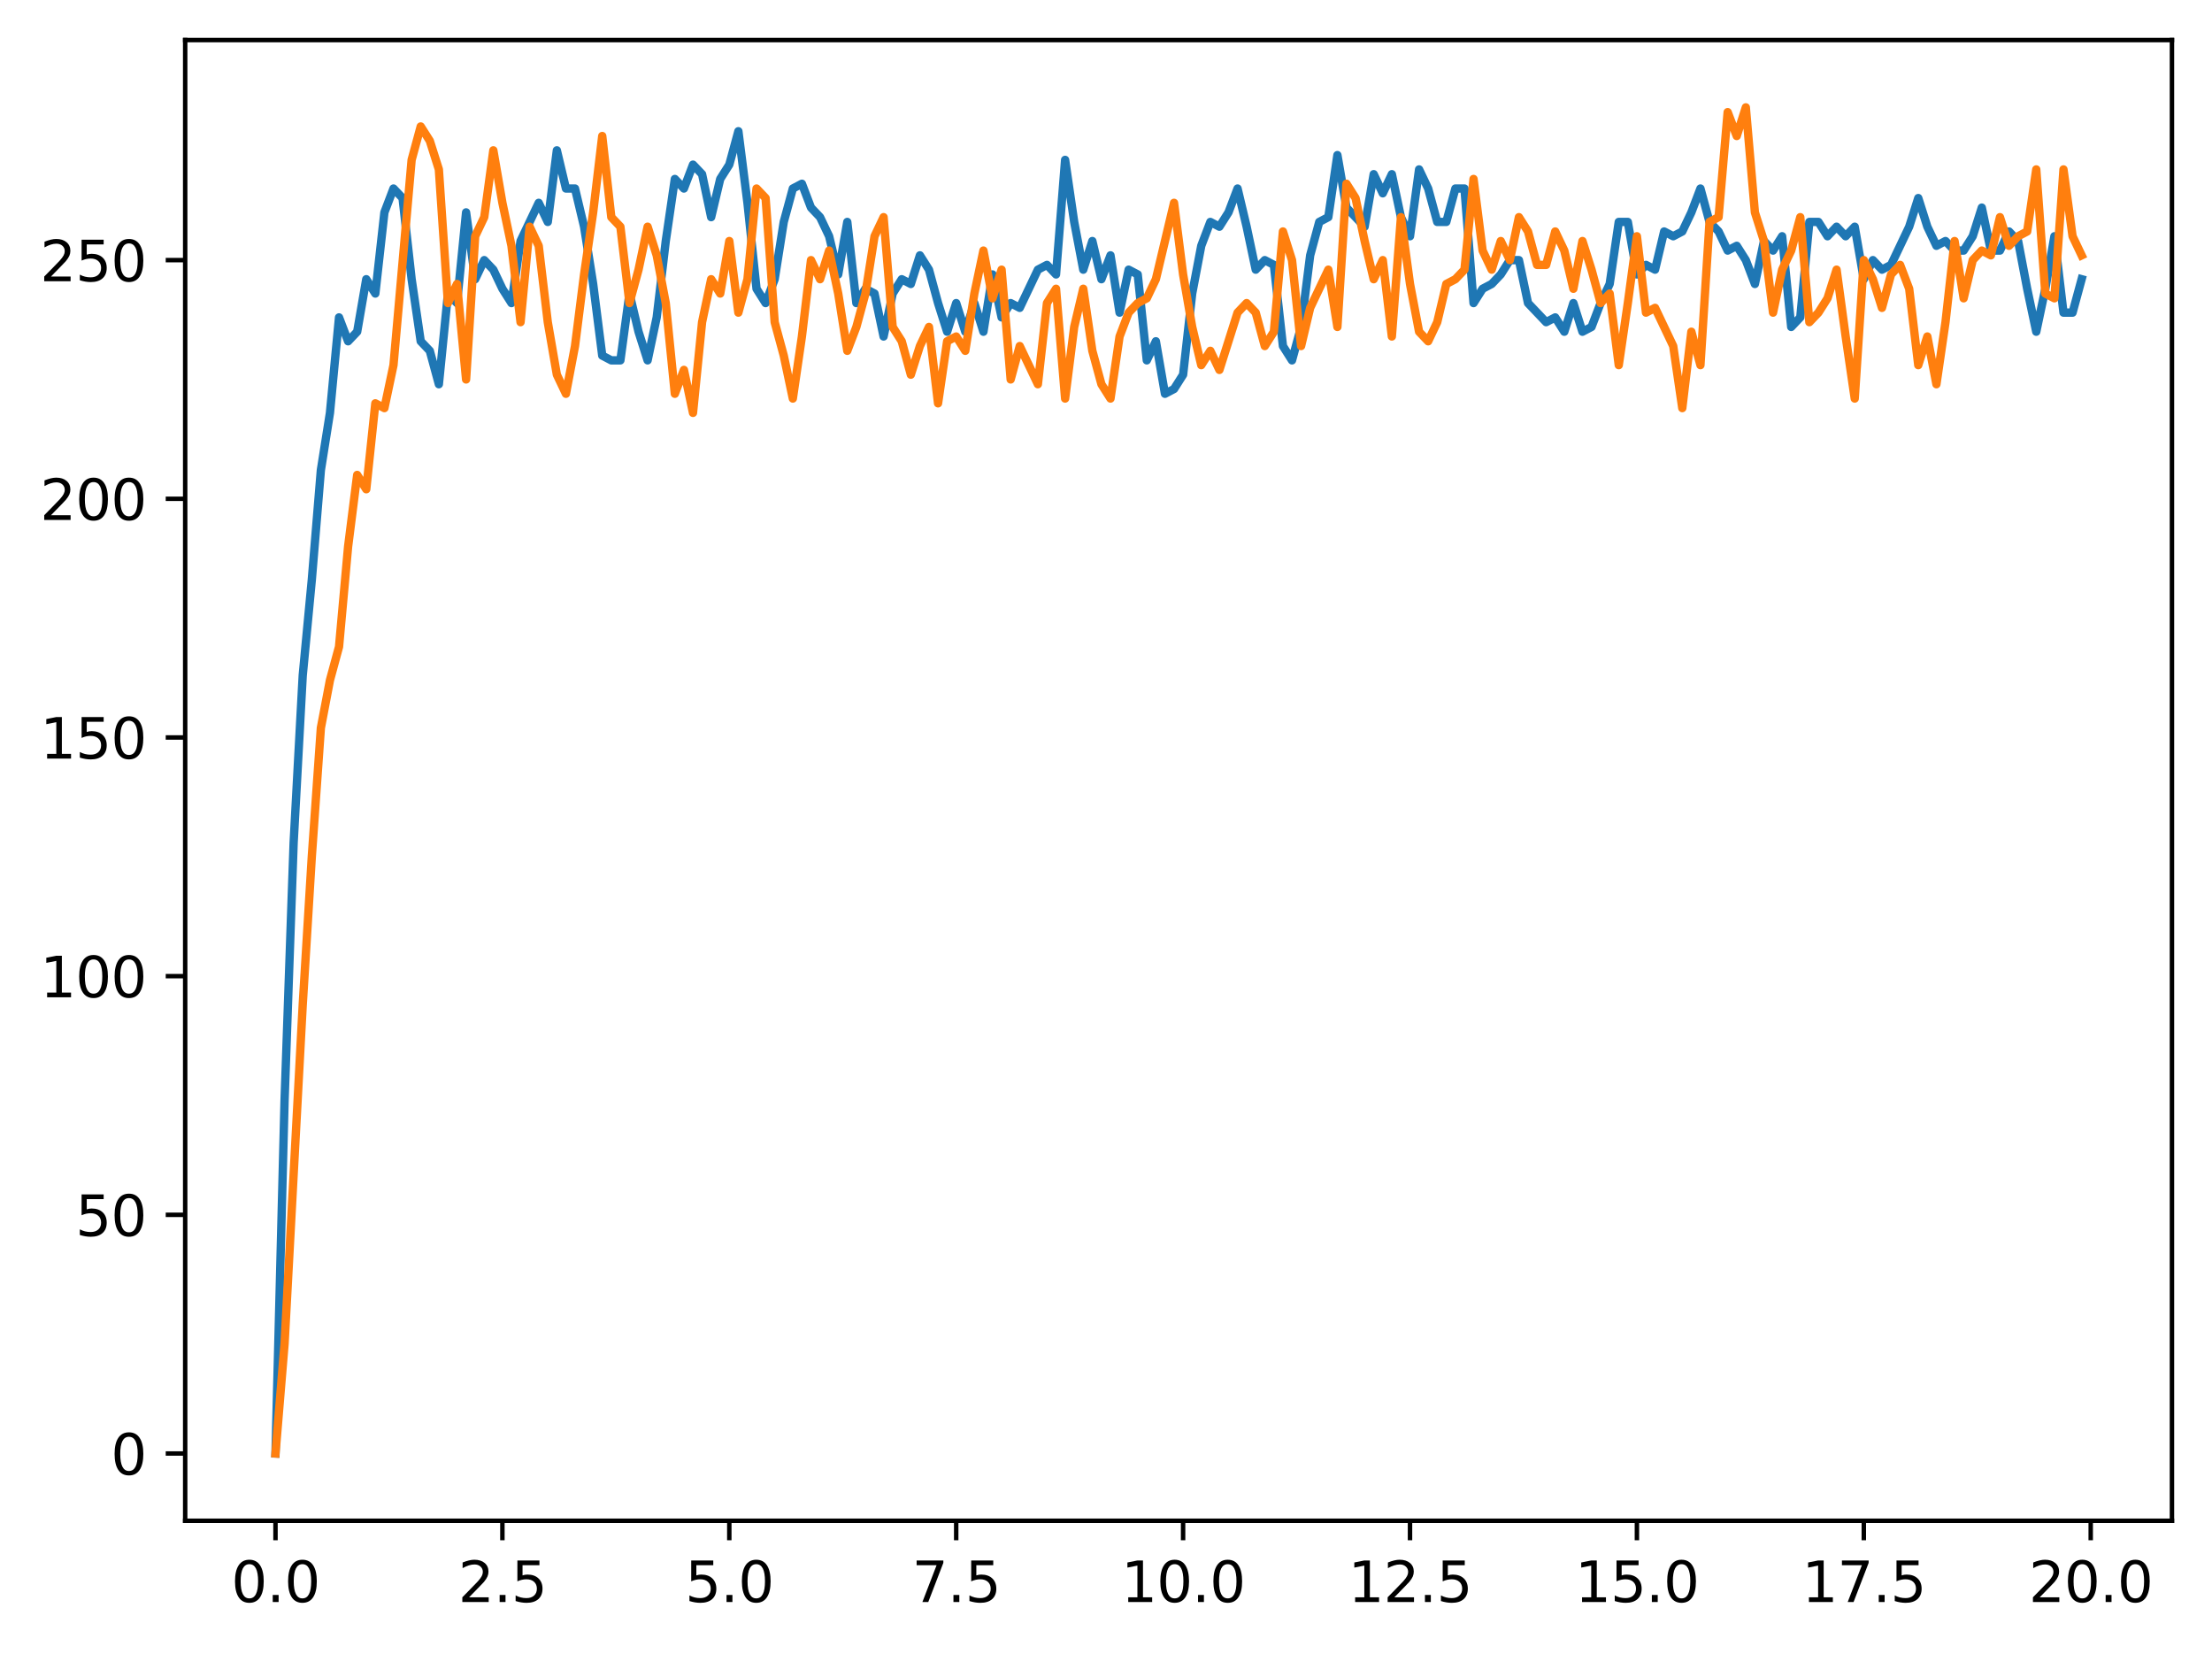 <?xml version="1.0" encoding="utf-8" standalone="no"?>
<!DOCTYPE svg PUBLIC "-//W3C//DTD SVG 1.1//EN"
  "http://www.w3.org/Graphics/SVG/1.1/DTD/svg11.dtd">
<svg xmlns:xlink="http://www.w3.org/1999/xlink" width="397.608pt" height="297.19pt" viewBox="0 0 397.608 297.19" xmlns="http://www.w3.org/2000/svg" version="1.1">
 <defs>
  <style type="text/css">*{stroke-linejoin: round; stroke-linecap: butt}</style>
 </defs>
 <g id="figure_1">
  <g id="patch_1">
   <path d="M 0 297.19 
L 397.608 297.19 
L 397.608 0 
L 0 0 
z
" style="fill: #ffffff"/>
  </g>
  <g id="axes_1">
   <g id="patch_2">
    <path d="M 33.288 273.312 
L 390.408 273.312 
L 390.408 7.2 
L 33.288 7.2 
z
" style="fill: #ffffff"/>
   </g>
   <g id="matplotlib.axis_1">
    <g id="xtick_1">
     <g id="line2d_1">
      <defs>
       <path id="m9a9cf0d9df" d="M 0 0 
L 0 3.5 
" style="stroke: #000000; stroke-width: 0.8"/>
      </defs>
      <g>
       <use xlink:href="#m9a9cf0d9df" x="49.52" y="273.312" style="stroke: #000000; stroke-width: 0.8"/>
      </g>
     </g>
     <g id="text_1">
      <!-- 0.0 -->
      <g transform="translate(41.569 287.91) scale(0.1 -0.1)">
       <defs>
        <path id="DejaVuSans-30" d="M 2034 4250 
Q 1547 4250 1301 3770 
Q 1056 3291 1056 2328 
Q 1056 1369 1301 889 
Q 1547 409 2034 409 
Q 2525 409 2770 889 
Q 3016 1369 3016 2328 
Q 3016 3291 2770 3770 
Q 2525 4250 2034 4250 
z
M 2034 4750 
Q 2819 4750 3233 4129 
Q 3647 3509 3647 2328 
Q 3647 1150 3233 529 
Q 2819 -91 2034 -91 
Q 1250 -91 836 529 
Q 422 1150 422 2328 
Q 422 3509 836 4129 
Q 1250 4750 2034 4750 
z
" transform="scale(0.016)"/>
        <path id="DejaVuSans-2e" d="M 684 794 
L 1344 794 
L 1344 0 
L 684 0 
L 684 794 
z
" transform="scale(0.016)"/>
       </defs>
       <use xlink:href="#DejaVuSans-30"/>
       <use xlink:href="#DejaVuSans-2e" x="63.623"/>
       <use xlink:href="#DejaVuSans-30" x="95.41"/>
      </g>
     </g>
    </g>
    <g id="xtick_2">
     <g id="line2d_2">
      <g>
       <use xlink:href="#m9a9cf0d9df" x="90.306" y="273.312" style="stroke: #000000; stroke-width: 0.8"/>
      </g>
     </g>
     <g id="text_2">
      <!-- 2.5 -->
      <g transform="translate(82.354 287.91) scale(0.1 -0.1)">
       <defs>
        <path id="DejaVuSans-32" d="M 1228 531 
L 3431 531 
L 3431 0 
L 469 0 
L 469 531 
Q 828 903 1448 1529 
Q 2069 2156 2228 2338 
Q 2531 2678 2651 2914 
Q 2772 3150 2772 3378 
Q 2772 3750 2511 3984 
Q 2250 4219 1831 4219 
Q 1534 4219 1204 4116 
Q 875 4013 500 3803 
L 500 4441 
Q 881 4594 1212 4672 
Q 1544 4750 1819 4750 
Q 2544 4750 2975 4387 
Q 3406 4025 3406 3419 
Q 3406 3131 3298 2873 
Q 3191 2616 2906 2266 
Q 2828 2175 2409 1742 
Q 1991 1309 1228 531 
z
" transform="scale(0.016)"/>
        <path id="DejaVuSans-35" d="M 691 4666 
L 3169 4666 
L 3169 4134 
L 1269 4134 
L 1269 2991 
Q 1406 3038 1543 3061 
Q 1681 3084 1819 3084 
Q 2600 3084 3056 2656 
Q 3513 2228 3513 1497 
Q 3513 744 3044 326 
Q 2575 -91 1722 -91 
Q 1428 -91 1123 -41 
Q 819 9 494 109 
L 494 744 
Q 775 591 1075 516 
Q 1375 441 1709 441 
Q 2250 441 2565 725 
Q 2881 1009 2881 1497 
Q 2881 1984 2565 2268 
Q 2250 2553 1709 2553 
Q 1456 2553 1204 2497 
Q 953 2441 691 2322 
L 691 4666 
z
" transform="scale(0.016)"/>
       </defs>
       <use xlink:href="#DejaVuSans-32"/>
       <use xlink:href="#DejaVuSans-2e" x="63.623"/>
       <use xlink:href="#DejaVuSans-35" x="95.41"/>
      </g>
     </g>
    </g>
    <g id="xtick_3">
     <g id="line2d_3">
      <g>
       <use xlink:href="#m9a9cf0d9df" x="131.092" y="273.312" style="stroke: #000000; stroke-width: 0.8"/>
      </g>
     </g>
     <g id="text_3">
      <!-- 5.0 -->
      <g transform="translate(123.14 287.91) scale(0.1 -0.1)">
       <use xlink:href="#DejaVuSans-35"/>
       <use xlink:href="#DejaVuSans-2e" x="63.623"/>
       <use xlink:href="#DejaVuSans-30" x="95.41"/>
      </g>
     </g>
    </g>
    <g id="xtick_4">
     <g id="line2d_4">
      <g>
       <use xlink:href="#m9a9cf0d9df" x="171.877" y="273.312" style="stroke: #000000; stroke-width: 0.8"/>
      </g>
     </g>
     <g id="text_4">
      <!-- 7.5 -->
      <g transform="translate(163.926 287.91) scale(0.1 -0.1)">
       <defs>
        <path id="DejaVuSans-37" d="M 525 4666 
L 3525 4666 
L 3525 4397 
L 1831 0 
L 1172 0 
L 2766 4134 
L 525 4134 
L 525 4666 
z
" transform="scale(0.016)"/>
       </defs>
       <use xlink:href="#DejaVuSans-37"/>
       <use xlink:href="#DejaVuSans-2e" x="63.623"/>
       <use xlink:href="#DejaVuSans-35" x="95.41"/>
      </g>
     </g>
    </g>
    <g id="xtick_5">
     <g id="line2d_5">
      <g>
       <use xlink:href="#m9a9cf0d9df" x="212.663" y="273.312" style="stroke: #000000; stroke-width: 0.8"/>
      </g>
     </g>
     <g id="text_5">
      <!-- 10.0 -->
      <g transform="translate(201.53 287.91) scale(0.1 -0.1)">
       <defs>
        <path id="DejaVuSans-31" d="M 794 531 
L 1825 531 
L 1825 4091 
L 703 3866 
L 703 4441 
L 1819 4666 
L 2450 4666 
L 2450 531 
L 3481 531 
L 3481 0 
L 794 0 
L 794 531 
z
" transform="scale(0.016)"/>
       </defs>
       <use xlink:href="#DejaVuSans-31"/>
       <use xlink:href="#DejaVuSans-30" x="63.623"/>
       <use xlink:href="#DejaVuSans-2e" x="127.246"/>
       <use xlink:href="#DejaVuSans-30" x="159.033"/>
      </g>
     </g>
    </g>
    <g id="xtick_6">
     <g id="line2d_6">
      <g>
       <use xlink:href="#m9a9cf0d9df" x="253.449" y="273.312" style="stroke: #000000; stroke-width: 0.8"/>
      </g>
     </g>
     <g id="text_6">
      <!-- 12.5 -->
      <g transform="translate(242.316 287.91) scale(0.1 -0.1)">
       <use xlink:href="#DejaVuSans-31"/>
       <use xlink:href="#DejaVuSans-32" x="63.623"/>
       <use xlink:href="#DejaVuSans-2e" x="127.246"/>
       <use xlink:href="#DejaVuSans-35" x="159.033"/>
      </g>
     </g>
    </g>
    <g id="xtick_7">
     <g id="line2d_7">
      <g>
       <use xlink:href="#m9a9cf0d9df" x="294.235" y="273.312" style="stroke: #000000; stroke-width: 0.8"/>
      </g>
     </g>
     <g id="text_7">
      <!-- 15.0 -->
      <g transform="translate(283.102 287.91) scale(0.1 -0.1)">
       <use xlink:href="#DejaVuSans-31"/>
       <use xlink:href="#DejaVuSans-35" x="63.623"/>
       <use xlink:href="#DejaVuSans-2e" x="127.246"/>
       <use xlink:href="#DejaVuSans-30" x="159.033"/>
      </g>
     </g>
    </g>
    <g id="xtick_8">
     <g id="line2d_8">
      <g>
       <use xlink:href="#m9a9cf0d9df" x="335.02" y="273.312" style="stroke: #000000; stroke-width: 0.8"/>
      </g>
     </g>
     <g id="text_8">
      <!-- 17.5 -->
      <g transform="translate(323.888 287.91) scale(0.1 -0.1)">
       <use xlink:href="#DejaVuSans-31"/>
       <use xlink:href="#DejaVuSans-37" x="63.623"/>
       <use xlink:href="#DejaVuSans-2e" x="127.246"/>
       <use xlink:href="#DejaVuSans-35" x="159.033"/>
      </g>
     </g>
    </g>
    <g id="xtick_9">
     <g id="line2d_9">
      <g>
       <use xlink:href="#m9a9cf0d9df" x="375.806" y="273.312" style="stroke: #000000; stroke-width: 0.8"/>
      </g>
     </g>
     <g id="text_9">
      <!-- 20.0 -->
      <g transform="translate(364.673 287.91) scale(0.1 -0.1)">
       <use xlink:href="#DejaVuSans-32"/>
       <use xlink:href="#DejaVuSans-30" x="63.623"/>
       <use xlink:href="#DejaVuSans-2e" x="127.246"/>
       <use xlink:href="#DejaVuSans-30" x="159.033"/>
      </g>
     </g>
    </g>
   </g>
   <g id="matplotlib.axis_2">
    <g id="ytick_1">
     <g id="line2d_10">
      <defs>
       <path id="m537380623f" d="M 0 0 
L -3.5 0 
" style="stroke: #000000; stroke-width: 0.8"/>
      </defs>
      <g>
       <use xlink:href="#m537380623f" x="33.288" y="261.216" style="stroke: #000000; stroke-width: 0.8"/>
      </g>
     </g>
     <g id="text_10">
      <!-- 0 -->
      <g transform="translate(19.925 265.015) scale(0.1 -0.1)">
       <use xlink:href="#DejaVuSans-30"/>
      </g>
     </g>
    </g>
    <g id="ytick_2">
     <g id="line2d_11">
      <g>
       <use xlink:href="#m537380623f" x="33.288" y="218.322" style="stroke: #000000; stroke-width: 0.8"/>
      </g>
     </g>
     <g id="text_11">
      <!-- 50 -->
      <g transform="translate(13.562 222.122) scale(0.1 -0.1)">
       <use xlink:href="#DejaVuSans-35"/>
       <use xlink:href="#DejaVuSans-30" x="63.623"/>
      </g>
     </g>
    </g>
    <g id="ytick_3">
     <g id="line2d_12">
      <g>
       <use xlink:href="#m537380623f" x="33.288" y="175.429" style="stroke: #000000; stroke-width: 0.8"/>
      </g>
     </g>
     <g id="text_12">
      <!-- 100 -->
      <g transform="translate(7.2 179.228) scale(0.1 -0.1)">
       <use xlink:href="#DejaVuSans-31"/>
       <use xlink:href="#DejaVuSans-30" x="63.623"/>
       <use xlink:href="#DejaVuSans-30" x="127.246"/>
      </g>
     </g>
    </g>
    <g id="ytick_4">
     <g id="line2d_13">
      <g>
       <use xlink:href="#m537380623f" x="33.288" y="132.535" style="stroke: #000000; stroke-width: 0.8"/>
      </g>
     </g>
     <g id="text_13">
      <!-- 150 -->
      <g transform="translate(7.2 136.334) scale(0.1 -0.1)">
       <use xlink:href="#DejaVuSans-31"/>
       <use xlink:href="#DejaVuSans-35" x="63.623"/>
       <use xlink:href="#DejaVuSans-30" x="127.246"/>
      </g>
     </g>
    </g>
    <g id="ytick_5">
     <g id="line2d_14">
      <g>
       <use xlink:href="#m537380623f" x="33.288" y="89.642" style="stroke: #000000; stroke-width: 0.8"/>
      </g>
     </g>
     <g id="text_14">
      <!-- 200 -->
      <g transform="translate(7.2 93.441) scale(0.1 -0.1)">
       <use xlink:href="#DejaVuSans-32"/>
       <use xlink:href="#DejaVuSans-30" x="63.623"/>
       <use xlink:href="#DejaVuSans-30" x="127.246"/>
      </g>
     </g>
    </g>
    <g id="ytick_6">
     <g id="line2d_15">
      <g>
       <use xlink:href="#m537380623f" x="33.288" y="46.748" style="stroke: #000000; stroke-width: 0.8"/>
      </g>
     </g>
     <g id="text_15">
      <!-- 250 -->
      <g transform="translate(7.2 50.547) scale(0.1 -0.1)">
       <use xlink:href="#DejaVuSans-32"/>
       <use xlink:href="#DejaVuSans-35" x="63.623"/>
       <use xlink:href="#DejaVuSans-30" x="127.246"/>
      </g>
     </g>
    </g>
   </g>
   <g id="line2d_16">
    <path d="M 49.52 261.216 
L 51.152 197.733 
L 52.783 151.408 
L 54.415 121.383 
L 56.046 104.225 
L 57.677 84.494 
L 59.309 74.2 
L 60.94 57.042 
L 62.572 61.332 
L 64.203 59.616 
L 65.835 50.179 
L 67.466 52.753 
L 69.097 38.169 
L 70.729 33.88 
L 72.36 35.596 
L 73.992 50.179 
L 75.623 61.332 
L 77.255 63.047 
L 78.886 69.053 
L 80.517 52.753 
L 82.149 54.469 
L 83.78 38.169 
L 85.412 50.179 
L 87.043 46.748 
L 88.675 48.464 
L 90.306 51.895 
L 91.937 54.469 
L 93.569 43.316 
L 96.832 36.453 
L 98.463 39.885 
L 100.095 27.017 
L 101.726 33.88 
L 103.357 33.88 
L 104.989 40.743 
L 106.62 51.037 
L 108.252 63.905 
L 109.883 64.763 
L 111.515 64.763 
L 113.146 52.753 
L 114.777 59.616 
L 116.409 64.763 
L 118.04 57.042 
L 119.672 43.316 
L 121.303 32.164 
L 122.935 33.88 
L 124.566 29.59 
L 126.197 31.306 
L 127.829 39.027 
L 129.46 32.164 
L 131.092 29.59 
L 132.723 23.585 
L 134.355 36.453 
L 135.986 51.895 
L 137.617 54.469 
L 139.249 50.179 
L 140.88 39.885 
L 142.512 33.88 
L 144.143 33.022 
L 145.775 37.311 
L 147.406 39.027 
L 149.037 42.459 
L 150.669 49.322 
L 152.3 39.885 
L 153.932 54.469 
L 155.563 51.895 
L 157.195 52.753 
L 158.826 60.474 
L 160.457 52.753 
L 162.089 50.179 
L 163.72 51.037 
L 165.352 45.89 
L 166.983 48.464 
L 168.615 54.469 
L 170.246 59.616 
L 171.877 54.469 
L 173.509 59.616 
L 175.14 54.469 
L 176.772 59.616 
L 178.403 49.322 
L 180.035 57.042 
L 181.666 54.469 
L 183.297 55.327 
L 186.56 48.464 
L 188.192 47.606 
L 189.823 49.322 
L 191.455 28.733 
L 193.086 39.885 
L 194.717 48.464 
L 196.349 43.316 
L 197.98 50.179 
L 199.612 45.89 
L 201.243 56.185 
L 202.875 48.464 
L 204.506 49.322 
L 206.137 64.763 
L 207.769 61.332 
L 209.4 70.768 
L 211.032 69.91 
L 212.663 67.337 
L 214.295 52.753 
L 215.926 44.174 
L 217.558 39.885 
L 219.189 40.743 
L 220.82 38.169 
L 222.452 33.88 
L 224.083 40.743 
L 225.715 48.464 
L 227.346 46.748 
L 228.978 47.606 
L 230.609 62.19 
L 232.24 64.763 
L 233.872 58.758 
L 235.503 45.89 
L 237.135 39.885 
L 238.766 39.027 
L 240.398 27.875 
L 242.029 37.311 
L 245.292 40.743 
L 246.923 31.306 
L 248.555 34.738 
L 250.186 31.306 
L 251.818 39.027 
L 253.449 42.459 
L 255.08 30.448 
L 256.712 33.88 
L 258.343 39.885 
L 259.975 39.885 
L 261.606 33.88 
L 263.238 33.88 
L 264.869 54.469 
L 266.5 51.895 
L 268.132 51.037 
L 269.763 49.322 
L 271.395 46.748 
L 273.026 46.748 
L 274.658 54.469 
L 277.92 57.9 
L 279.552 57.042 
L 281.183 59.616 
L 282.815 54.469 
L 284.446 59.616 
L 286.078 58.758 
L 287.709 54.469 
L 289.34 51.037 
L 290.972 39.885 
L 292.603 39.885 
L 294.235 49.322 
L 295.866 47.606 
L 297.498 48.464 
L 299.129 41.601 
L 300.76 42.459 
L 302.392 41.601 
L 304.023 38.169 
L 305.655 33.88 
L 307.286 39.885 
L 308.918 41.601 
L 310.549 45.032 
L 312.18 44.174 
L 313.812 46.748 
L 315.443 51.037 
L 317.075 43.316 
L 318.706 45.032 
L 320.338 42.459 
L 321.969 58.758 
L 323.6 57.042 
L 325.232 39.885 
L 326.863 39.885 
L 328.495 42.459 
L 330.126 40.743 
L 331.758 42.459 
L 333.389 40.743 
L 335.02 50.179 
L 336.652 46.748 
L 338.283 48.464 
L 339.915 47.606 
L 343.178 40.743 
L 344.809 35.596 
L 346.44 40.743 
L 348.072 44.174 
L 349.703 43.316 
L 351.335 45.032 
L 352.966 45.032 
L 354.598 42.459 
L 356.229 37.311 
L 357.86 45.032 
L 359.492 45.032 
L 361.123 41.601 
L 362.755 43.316 
L 364.386 51.895 
L 366.018 59.616 
L 367.649 51.895 
L 369.28 42.459 
L 370.912 56.185 
L 372.543 56.185 
L 374.175 50.179 
L 374.175 50.179 
" clip-path="url(#pfb23cbcdb6)" style="fill: none; stroke: #1f77b4; stroke-width: 1.5; stroke-linecap: square"/>
   </g>
   <g id="line2d_17">
    <path d="M 49.52 261.216 
L 51.152 241.485 
L 54.415 180.576 
L 56.046 153.982 
L 57.677 130.819 
L 59.309 122.241 
L 60.94 116.236 
L 62.572 98.22 
L 64.203 85.352 
L 65.835 87.926 
L 67.466 72.484 
L 69.097 73.342 
L 70.729 65.621 
L 73.992 28.733 
L 75.623 22.727 
L 77.255 25.301 
L 78.886 30.448 
L 80.517 54.469 
L 82.149 51.037 
L 83.78 68.195 
L 85.412 42.459 
L 87.043 39.027 
L 88.675 27.017 
L 90.306 36.453 
L 91.937 44.174 
L 93.569 57.9 
L 95.2 40.743 
L 96.832 44.174 
L 98.463 57.9 
L 100.095 67.337 
L 101.726 70.768 
L 103.357 62.19 
L 104.989 49.322 
L 106.62 38.169 
L 108.252 24.443 
L 109.883 39.027 
L 111.515 40.743 
L 113.146 54.469 
L 114.777 48.464 
L 116.409 40.743 
L 118.04 45.89 
L 119.672 54.469 
L 121.303 70.768 
L 122.935 66.479 
L 124.566 74.2 
L 126.197 57.9 
L 127.829 50.179 
L 129.46 52.753 
L 131.092 43.316 
L 132.723 56.185 
L 134.355 50.179 
L 135.986 33.88 
L 137.617 35.596 
L 139.249 57.9 
L 140.88 63.905 
L 142.512 71.626 
L 144.143 60.474 
L 145.775 46.748 
L 147.406 50.179 
L 149.037 45.032 
L 150.669 52.753 
L 152.3 63.047 
L 153.932 58.758 
L 155.563 52.753 
L 157.195 42.459 
L 158.826 39.027 
L 160.457 58.758 
L 162.089 61.332 
L 163.72 67.337 
L 165.352 62.19 
L 166.983 58.758 
L 168.615 72.484 
L 170.246 61.332 
L 171.877 60.474 
L 173.509 63.047 
L 175.14 52.753 
L 176.772 45.032 
L 178.403 53.611 
L 180.035 48.464 
L 181.666 68.195 
L 183.297 62.19 
L 186.56 69.053 
L 188.192 54.469 
L 189.823 51.895 
L 191.455 71.626 
L 193.086 58.758 
L 194.717 51.895 
L 196.349 63.047 
L 197.98 69.053 
L 199.612 71.626 
L 201.243 60.474 
L 202.875 56.185 
L 204.506 54.469 
L 206.137 53.611 
L 207.769 50.179 
L 211.032 36.453 
L 212.663 49.322 
L 214.295 58.758 
L 215.926 65.621 
L 217.558 63.047 
L 219.189 66.479 
L 222.452 56.185 
L 224.083 54.469 
L 225.715 56.185 
L 227.346 62.19 
L 228.978 59.616 
L 230.609 41.601 
L 232.24 46.748 
L 233.872 62.19 
L 235.503 55.327 
L 238.766 48.464 
L 240.398 58.758 
L 242.029 33.022 
L 243.66 35.596 
L 245.292 43.316 
L 246.923 50.179 
L 248.555 46.748 
L 250.186 60.474 
L 251.818 39.027 
L 253.449 51.037 
L 255.08 59.616 
L 256.712 61.332 
L 258.343 57.9 
L 259.975 51.037 
L 261.606 50.179 
L 263.238 48.464 
L 264.869 32.164 
L 266.5 45.032 
L 268.132 48.464 
L 269.763 43.316 
L 271.395 46.748 
L 273.026 39.027 
L 274.658 41.601 
L 276.289 47.606 
L 277.92 47.606 
L 279.552 41.601 
L 281.183 45.032 
L 282.815 51.895 
L 284.446 43.316 
L 286.078 48.464 
L 287.709 54.469 
L 289.34 52.753 
L 290.972 65.621 
L 292.603 54.469 
L 294.235 42.459 
L 295.866 56.185 
L 297.498 55.327 
L 300.76 62.19 
L 302.392 73.342 
L 304.023 59.616 
L 305.655 65.621 
L 307.286 39.885 
L 308.918 39.027 
L 310.549 20.154 
L 312.18 24.443 
L 313.812 19.296 
L 315.443 38.169 
L 317.075 43.316 
L 318.706 56.185 
L 320.338 48.464 
L 321.969 45.032 
L 323.6 39.027 
L 325.232 57.9 
L 326.863 56.185 
L 328.495 53.611 
L 330.126 48.464 
L 331.758 60.474 
L 333.389 71.626 
L 335.02 46.748 
L 336.652 50.179 
L 338.283 55.327 
L 339.915 49.322 
L 341.546 47.606 
L 343.178 51.895 
L 344.809 65.621 
L 346.44 60.474 
L 348.072 69.053 
L 349.703 57.9 
L 351.335 43.316 
L 352.966 53.611 
L 354.598 46.748 
L 356.229 45.032 
L 357.86 45.89 
L 359.492 39.027 
L 361.123 44.174 
L 362.755 42.459 
L 364.386 41.601 
L 366.018 30.448 
L 367.649 52.753 
L 369.28 53.611 
L 370.912 30.448 
L 372.543 42.459 
L 374.175 45.89 
L 374.175 45.89 
" clip-path="url(#pfb23cbcdb6)" style="fill: none; stroke: #ff7f0e; stroke-width: 1.5; stroke-linecap: square"/>
   </g>
   <g id="patch_3">
    <path d="M 33.288 273.312 
L 33.288 7.2 
" style="fill: none; stroke: #000000; stroke-width: 0.8; stroke-linejoin: miter; stroke-linecap: square"/>
   </g>
   <g id="patch_4">
    <path d="M 390.408 273.312 
L 390.408 7.2 
" style="fill: none; stroke: #000000; stroke-width: 0.8; stroke-linejoin: miter; stroke-linecap: square"/>
   </g>
   <g id="patch_5">
    <path d="M 33.288 273.312 
L 390.408 273.312 
" style="fill: none; stroke: #000000; stroke-width: 0.8; stroke-linejoin: miter; stroke-linecap: square"/>
   </g>
   <g id="patch_6">
    <path d="M 33.288 7.2 
L 390.408 7.2 
" style="fill: none; stroke: #000000; stroke-width: 0.8; stroke-linejoin: miter; stroke-linecap: square"/>
   </g>
  </g>
 </g>
 <defs>
  <clipPath id="pfb23cbcdb6">
   <rect x="33.288" y="7.2" width="357.12" height="266.112"/>
  </clipPath>
 </defs>
</svg>
